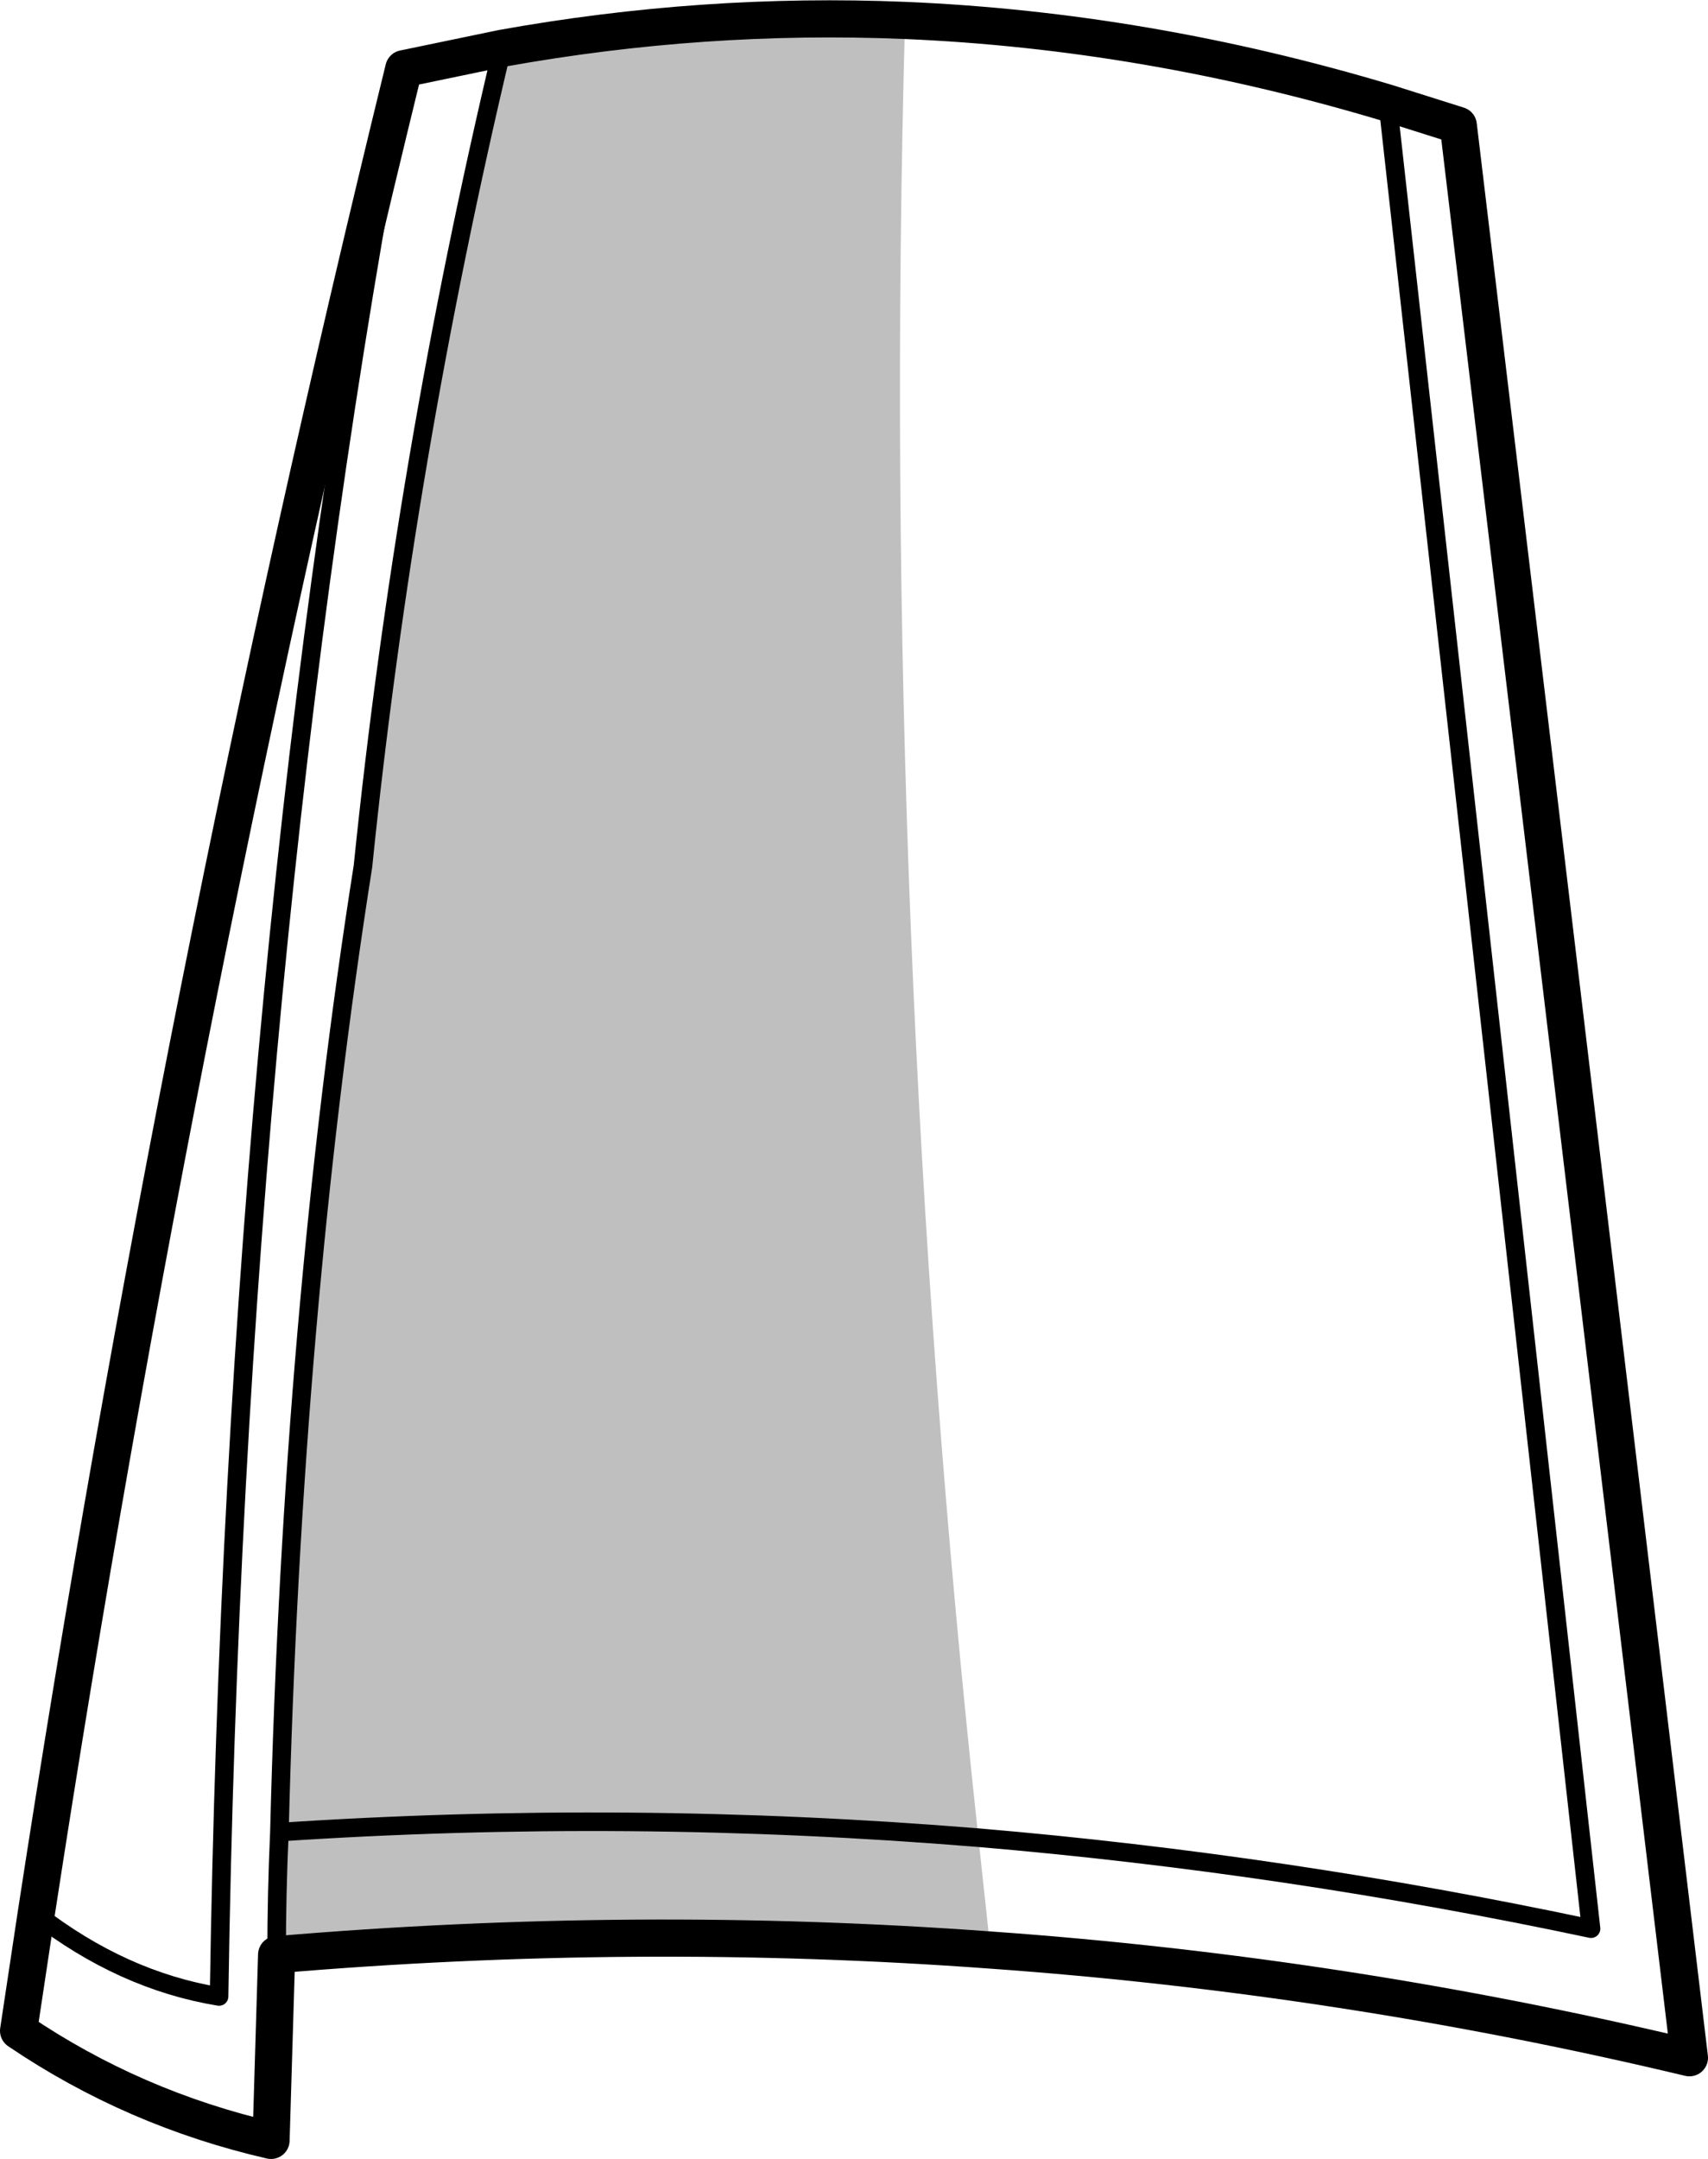 <?xml version="1.0" encoding="UTF-8" standalone="no"?>
<svg xmlns:xlink="http://www.w3.org/1999/xlink" height="116.25px" width="92.0px" xmlns="http://www.w3.org/2000/svg">
  <g transform="matrix(1.0, 0.0, 0.0, 1.0, -166.15, -147.55)">
    <path d="M181.05 252.8 Q181.05 249.5 181.2 246.2 181.9 218.3 185.7 194.2 187.95 172.2 193.2 150.15 204.05 148.2 214.9 148.65 213.55 197.6 218.85 246.5 L219.5 252.55 Q200.45 251.15 181.05 252.8 M181.2 246.2 Q200.0 244.95 218.85 246.5 200.0 244.95 181.2 246.2" fill="#000000" fill-opacity="0.251" fill-rule="evenodd" stroke="none"/>
    <path d="M193.2 150.15 L187.9 151.25 Q175.75 200.8 168.1 250.6 L167.15 256.9 Q173.35 261.1 180.75 262.8 L181.05 252.8 Q200.45 251.15 219.5 252.55 238.5 253.9 257.15 258.35 L244.7 154.3 240.9 153.1 Q227.9 149.2 214.9 148.65 204.05 148.2 193.2 150.15" fill="none" stroke="#000000" stroke-linecap="round" stroke-linejoin="round" stroke-width="2.0"/>
    <path d="M181.05 252.8 Q181.05 249.5 181.2 246.2 181.9 218.3 185.7 194.2 187.95 172.2 193.2 150.15 M187.9 151.25 Q178.8 199.05 177.95 255.05 172.75 254.2 168.1 250.6 M218.85 246.5 Q200.0 244.95 181.2 246.2 M218.85 246.5 Q235.35 247.9 251.85 251.4 L240.9 153.1" fill="none" stroke="#000000" stroke-linecap="round" stroke-linejoin="round" stroke-width="1.0"/>
  </g>
</svg>
